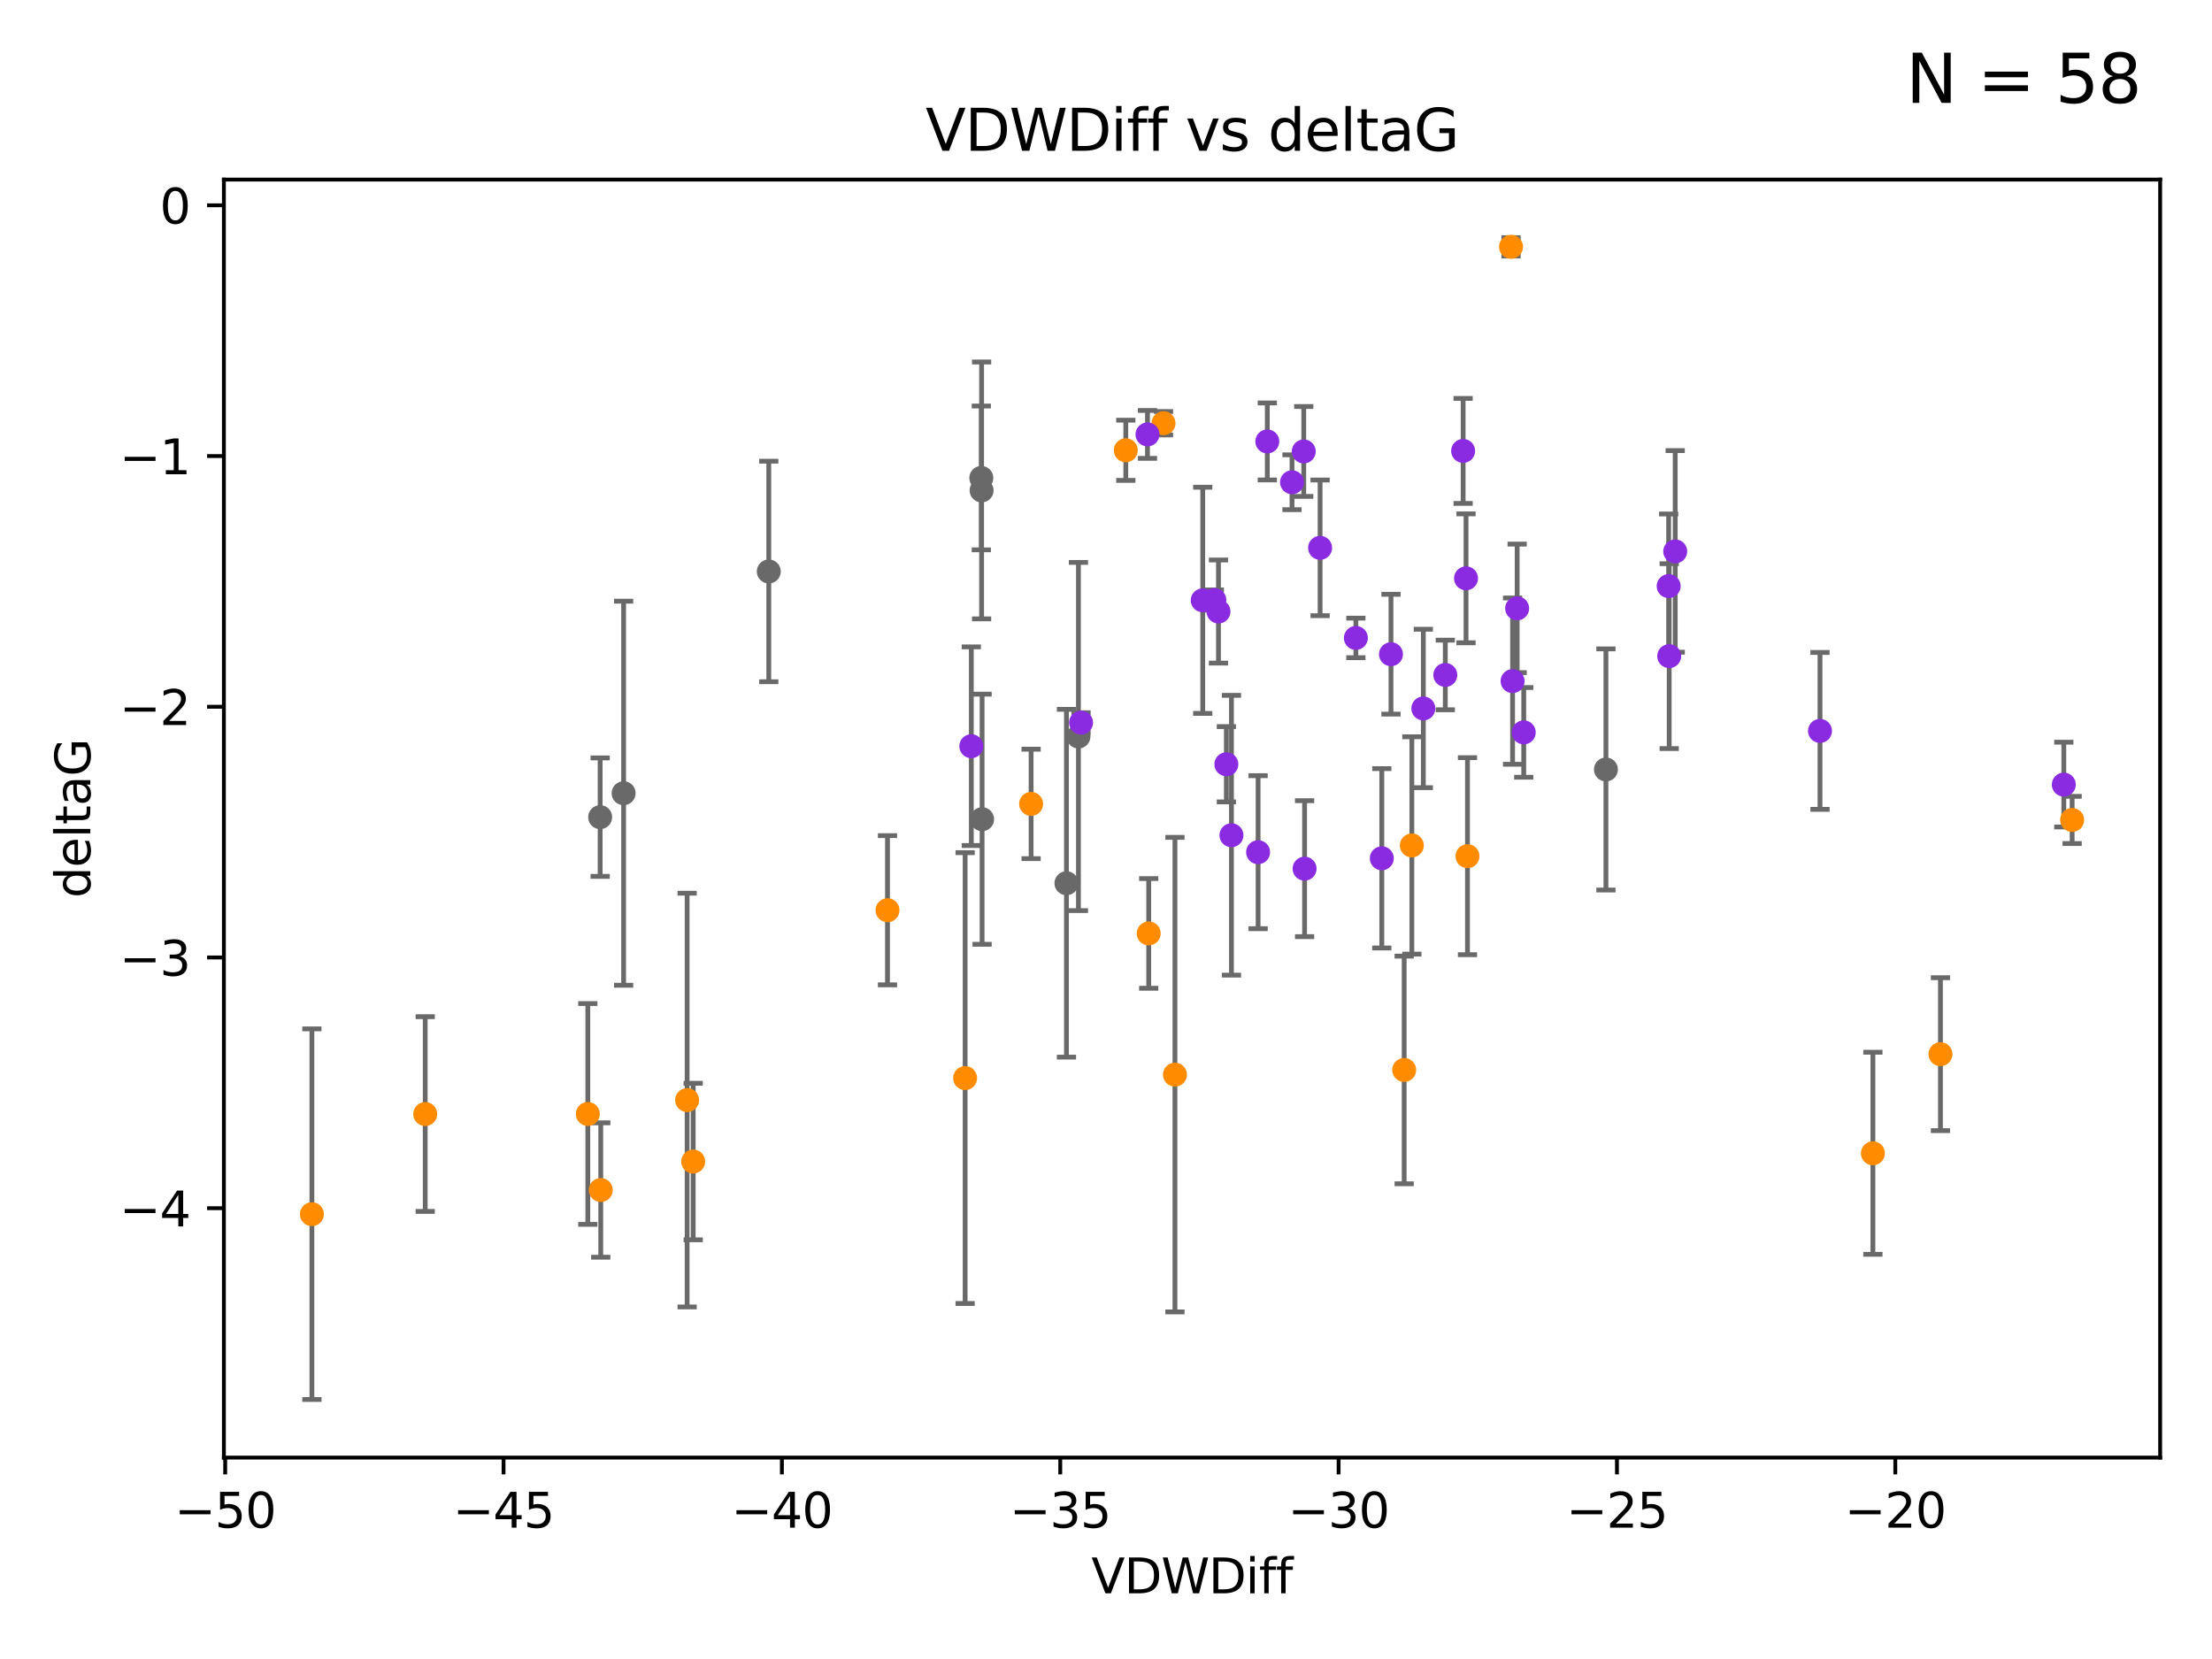 <?xml version="1.0" encoding="utf-8" standalone="no"?>
<!DOCTYPE svg PUBLIC "-//W3C//DTD SVG 1.1//EN"
  "http://www.w3.org/Graphics/SVG/1.1/DTD/svg11.dtd">
<svg xmlns:xlink="http://www.w3.org/1999/xlink" width="460.8pt" height="345.6pt" viewBox="0 0 460.8 345.6" xmlns="http://www.w3.org/2000/svg" version="1.1">
 <defs>
  <style type="text/css">*{stroke-linejoin: round; stroke-linecap: butt}</style>
 </defs>
 <g id="figure_1">
  <g id="patch_1">
   <path d="M 0 345.6 
L 460.8 345.6 
L 460.8 0 
L 0 0 
z
" style="fill: #ffffff"/>
  </g>
  <g id="axes_1">
   <g id="patch_2">
    <path d="M 46.64 303.64 
L 450 303.64 
L 450 37.411 
L 46.64 37.411 
z
" style="fill: #ffffff"/>
   </g>
   <g id="PathCollection_1">
    <defs>
     <path id="mea09827813" d="M 0 1.118 
C 0.297 1.118 0.581 1 0.791 0.791 
C 1 0.581 1.118 0.297 1.118 0 
C 1.118 -0.297 1 -0.581 0.791 -0.791 
C 0.581 -1 0.297 -1.118 0 -1.118 
C -0.297 -1.118 -0.581 -1 -0.791 -0.791 
C -1 -0.581 -1.118 -0.297 -1.118 0 
C -1.118 0.297 -1 0.581 -0.791 0.791 
C -0.581 1 -0.297 1.118 0 1.118 
z
" style="stroke: #696969"/>
    </defs>
    <g clip-path="url(#p96475ac512)">
     <use xlink:href="#mea09827813" x="125.023" y="170.226" style="fill: #696969; stroke: #696969"/>
     <use xlink:href="#mea09827813" x="129.912" y="165.243" style="fill: #696969; stroke: #696969"/>
     <use xlink:href="#mea09827813" x="204.485" y="102.165" style="fill: #696969; stroke: #696969"/>
     <use xlink:href="#mea09827813" x="160.152" y="119.048" style="fill: #696969; stroke: #696969"/>
     <use xlink:href="#mea09827813" x="204.425" y="99.562" style="fill: #696969; stroke: #696969"/>
     <use xlink:href="#mea09827813" x="204.588" y="170.656" style="fill: #696969; stroke: #696969"/>
     <use xlink:href="#mea09827813" x="222.163" y="183.994" style="fill: #696969; stroke: #696969"/>
     <use xlink:href="#mea09827813" x="334.543" y="160.292" style="fill: #696969; stroke: #696969"/>
     <use xlink:href="#mea09827813" x="224.659" y="153.426" style="fill: #696969; stroke: #696969"/>
    </g>
   </g>
   <g id="PathCollection_2">
    <defs>
     <path id="mcd6b9801c7" d="M 0 1.118 
C 0.297 1.118 0.581 1 0.791 0.791 
C 1 0.581 1.118 0.297 1.118 0 
C 1.118 -0.297 1 -0.581 0.791 -0.791 
C 0.581 -1 0.297 -1.118 0 -1.118 
C -0.297 -1.118 -0.581 -1 -0.791 -0.791 
C -1 -0.581 -1.118 -0.297 -1.118 0 
C -1.118 0.297 -1 0.581 -0.791 0.791 
C -0.581 1 -0.297 1.118 0 1.118 
z
" style="stroke: #ff8c00"/>
    </defs>
    <g clip-path="url(#p96475ac512)">
     <use xlink:href="#mcd6b9801c7" x="122.453" y="232.058" style="fill: #ff8c00; stroke: #ff8c00"/>
     <use xlink:href="#mcd6b9801c7" x="143.143" y="229.166" style="fill: #ff8c00; stroke: #ff8c00"/>
     <use xlink:href="#mcd6b9801c7" x="64.975" y="252.937" style="fill: #ff8c00; stroke: #ff8c00"/>
     <use xlink:href="#mcd6b9801c7" x="144.401" y="241.971" style="fill: #ff8c00; stroke: #ff8c00"/>
     <use xlink:href="#mcd6b9801c7" x="88.581" y="232.077" style="fill: #ff8c00; stroke: #ff8c00"/>
     <use xlink:href="#mcd6b9801c7" x="125.15" y="247.901" style="fill: #ff8c00; stroke: #ff8c00"/>
     <use xlink:href="#mcd6b9801c7" x="239.297" y="194.45" style="fill: #ff8c00; stroke: #ff8c00"/>
     <use xlink:href="#mcd6b9801c7" x="214.8" y="167.47" style="fill: #ff8c00; stroke: #ff8c00"/>
     <use xlink:href="#mcd6b9801c7" x="305.703" y="178.356" style="fill: #ff8c00; stroke: #ff8c00"/>
     <use xlink:href="#mcd6b9801c7" x="201.054" y="224.582" style="fill: #ff8c00; stroke: #ff8c00"/>
     <use xlink:href="#mcd6b9801c7" x="244.764" y="223.868" style="fill: #ff8c00; stroke: #ff8c00"/>
     <use xlink:href="#mcd6b9801c7" x="184.88" y="189.617" style="fill: #ff8c00; stroke: #ff8c00"/>
     <use xlink:href="#mcd6b9801c7" x="294.114" y="176.121" style="fill: #ff8c00; stroke: #ff8c00"/>
     <use xlink:href="#mcd6b9801c7" x="292.516" y="222.887" style="fill: #ff8c00; stroke: #ff8c00"/>
     <use xlink:href="#mcd6b9801c7" x="390.158" y="240.25" style="fill: #ff8c00; stroke: #ff8c00"/>
     <use xlink:href="#mcd6b9801c7" x="234.523" y="93.801" style="fill: #ff8c00; stroke: #ff8c00"/>
     <use xlink:href="#mcd6b9801c7" x="314.776" y="51.422" style="fill: #ff8c00; stroke: #ff8c00"/>
     <use xlink:href="#mcd6b9801c7" x="242.379" y="88.163" style="fill: #ff8c00; stroke: #ff8c00"/>
     <use xlink:href="#mcd6b9801c7" x="431.665" y="170.811" style="fill: #ff8c00; stroke: #ff8c00"/>
     <use xlink:href="#mcd6b9801c7" x="404.232" y="219.602" style="fill: #ff8c00; stroke: #ff8c00"/>
    </g>
   </g>
   <g id="PathCollection_3">
    <defs>
     <path id="m01147ed038" d="M 0 1.118 
C 0.297 1.118 0.581 1 0.791 0.791 
C 1 0.581 1.118 0.297 1.118 0 
C 1.118 -0.297 1 -0.581 0.791 -0.791 
C 0.581 -1 0.297 -1.118 0 -1.118 
C -0.297 -1.118 -0.581 -1 -0.791 -0.791 
C -1 -0.581 -1.118 -0.297 -1.118 0 
C -1.118 0.297 -1 0.581 -0.791 0.791 
C -0.581 1 -0.297 1.118 0 1.118 
z
" style="stroke: #8a2be2"/>
    </defs>
    <g clip-path="url(#p96475ac512)">
     <use xlink:href="#m01147ed038" x="253.829" y="127.393" style="fill: #8a2be2; stroke: #8a2be2"/>
     <use xlink:href="#m01147ed038" x="202.34" y="155.448" style="fill: #8a2be2; stroke: #8a2be2"/>
     <use xlink:href="#m01147ed038" x="256.533" y="173.996" style="fill: #8a2be2; stroke: #8a2be2"/>
     <use xlink:href="#m01147ed038" x="287.855" y="178.798" style="fill: #8a2be2; stroke: #8a2be2"/>
     <use xlink:href="#m01147ed038" x="282.452" y="132.892" style="fill: #8a2be2; stroke: #8a2be2"/>
     <use xlink:href="#m01147ed038" x="429.929" y="163.445" style="fill: #8a2be2; stroke: #8a2be2"/>
     <use xlink:href="#m01147ed038" x="255.475" y="159.209" style="fill: #8a2be2; stroke: #8a2be2"/>
     <use xlink:href="#m01147ed038" x="225.202" y="150.534" style="fill: #8a2be2; stroke: #8a2be2"/>
     <use xlink:href="#m01147ed038" x="250.551" y="125.057" style="fill: #8a2be2; stroke: #8a2be2"/>
     <use xlink:href="#m01147ed038" x="305.401" y="120.475" style="fill: #8a2be2; stroke: #8a2be2"/>
     <use xlink:href="#m01147ed038" x="271.595" y="94.045" style="fill: #8a2be2; stroke: #8a2be2"/>
     <use xlink:href="#m01147ed038" x="347.725" y="136.684" style="fill: #8a2be2; stroke: #8a2be2"/>
     <use xlink:href="#m01147ed038" x="275" y="114.127" style="fill: #8a2be2; stroke: #8a2be2"/>
     <use xlink:href="#m01147ed038" x="262.086" y="177.525" style="fill: #8a2be2; stroke: #8a2be2"/>
     <use xlink:href="#m01147ed038" x="317.423" y="152.566" style="fill: #8a2be2; stroke: #8a2be2"/>
     <use xlink:href="#m01147ed038" x="269.15" y="100.463" style="fill: #8a2be2; stroke: #8a2be2"/>
     <use xlink:href="#m01147ed038" x="289.766" y="136.285" style="fill: #8a2be2; stroke: #8a2be2"/>
     <use xlink:href="#m01147ed038" x="252.969" y="124.998" style="fill: #8a2be2; stroke: #8a2be2"/>
     <use xlink:href="#m01147ed038" x="239.044" y="90.495" style="fill: #8a2be2; stroke: #8a2be2"/>
     <use xlink:href="#m01147ed038" x="379.14" y="152.261" style="fill: #8a2be2; stroke: #8a2be2"/>
     <use xlink:href="#m01147ed038" x="264.001" y="91.963" style="fill: #8a2be2; stroke: #8a2be2"/>
     <use xlink:href="#m01147ed038" x="301.082" y="140.608" style="fill: #8a2be2; stroke: #8a2be2"/>
     <use xlink:href="#m01147ed038" x="347.613" y="122.093" style="fill: #8a2be2; stroke: #8a2be2"/>
     <use xlink:href="#m01147ed038" x="296.507" y="147.583" style="fill: #8a2be2; stroke: #8a2be2"/>
     <use xlink:href="#m01147ed038" x="315.098" y="141.888" style="fill: #8a2be2; stroke: #8a2be2"/>
     <use xlink:href="#m01147ed038" x="304.797" y="93.937" style="fill: #8a2be2; stroke: #8a2be2"/>
     <use xlink:href="#m01147ed038" x="348.978" y="114.868" style="fill: #8a2be2; stroke: #8a2be2"/>
     <use xlink:href="#m01147ed038" x="271.769" y="180.96" style="fill: #8a2be2; stroke: #8a2be2"/>
     <use xlink:href="#m01147ed038" x="316.051" y="126.732" style="fill: #8a2be2; stroke: #8a2be2"/>
    </g>
   </g>
   <g id="matplotlib.axis_1">
    <g id="xtick_1">
     <g id="line2d_1">
      <defs>
       <path id="m9acde5448a" d="M 0 0 
L 0 3.5 
" style="stroke: #000000; stroke-width: 0.8"/>
      </defs>
      <g>
       <use xlink:href="#m9acde5448a" x="46.912" y="303.64" style="stroke: #000000; stroke-width: 0.8"/>
      </g>
     </g>
     <g id="text_1">
      <!-- −50 -->
      <g transform="translate(36.36 318.238)scale(0.1 -0.1)">
       <defs>
        <path id="DejaVuSans-2212" d="M 678 2272 
L 4684 2272 
L 4684 1741 
L 678 1741 
L 678 2272 
z
" transform="scale(0.016)"/>
        <path id="DejaVuSans-35" d="M 691 4666 
L 3169 4666 
L 3169 4134 
L 1269 4134 
L 1269 2991 
Q 1406 3038 1543 3061 
Q 1681 3084 1819 3084 
Q 2600 3084 3056 2656 
Q 3513 2228 3513 1497 
Q 3513 744 3044 326 
Q 2575 -91 1722 -91 
Q 1428 -91 1123 -41 
Q 819 9 494 109 
L 494 744 
Q 775 591 1075 516 
Q 1375 441 1709 441 
Q 2250 441 2565 725 
Q 2881 1009 2881 1497 
Q 2881 1984 2565 2268 
Q 2250 2553 1709 2553 
Q 1456 2553 1204 2497 
Q 953 2441 691 2322 
L 691 4666 
z
" transform="scale(0.016)"/>
        <path id="DejaVuSans-30" d="M 2034 4250 
Q 1547 4250 1301 3770 
Q 1056 3291 1056 2328 
Q 1056 1369 1301 889 
Q 1547 409 2034 409 
Q 2525 409 2770 889 
Q 3016 1369 3016 2328 
Q 3016 3291 2770 3770 
Q 2525 4250 2034 4250 
z
M 2034 4750 
Q 2819 4750 3233 4129 
Q 3647 3509 3647 2328 
Q 3647 1150 3233 529 
Q 2819 -91 2034 -91 
Q 1250 -91 836 529 
Q 422 1150 422 2328 
Q 422 3509 836 4129 
Q 1250 4750 2034 4750 
z
" transform="scale(0.016)"/>
       </defs>
       <use xlink:href="#DejaVuSans-2212"/>
       <use xlink:href="#DejaVuSans-35" x="83.789"/>
       <use xlink:href="#DejaVuSans-30" x="147.412"/>
      </g>
     </g>
    </g>
    <g id="xtick_2">
     <g id="line2d_2">
      <g>
       <use xlink:href="#m9acde5448a" x="104.898" y="303.64" style="stroke: #000000; stroke-width: 0.8"/>
      </g>
     </g>
     <g id="text_2">
      <!-- −45 -->
      <g transform="translate(94.345 318.238)scale(0.1 -0.1)">
       <defs>
        <path id="DejaVuSans-34" d="M 2419 4116 
L 825 1625 
L 2419 1625 
L 2419 4116 
z
M 2253 4666 
L 3047 4666 
L 3047 1625 
L 3713 1625 
L 3713 1100 
L 3047 1100 
L 3047 0 
L 2419 0 
L 2419 1100 
L 313 1100 
L 313 1709 
L 2253 4666 
z
" transform="scale(0.016)"/>
       </defs>
       <use xlink:href="#DejaVuSans-2212"/>
       <use xlink:href="#DejaVuSans-34" x="83.789"/>
       <use xlink:href="#DejaVuSans-35" x="147.412"/>
      </g>
     </g>
    </g>
    <g id="xtick_3">
     <g id="line2d_3">
      <g>
       <use xlink:href="#m9acde5448a" x="162.883" y="303.64" style="stroke: #000000; stroke-width: 0.8"/>
      </g>
     </g>
     <g id="text_3">
      <!-- −40 -->
      <g transform="translate(152.331 318.238)scale(0.1 -0.1)">
       <use xlink:href="#DejaVuSans-2212"/>
       <use xlink:href="#DejaVuSans-34" x="83.789"/>
       <use xlink:href="#DejaVuSans-30" x="147.412"/>
      </g>
     </g>
    </g>
    <g id="xtick_4">
     <g id="line2d_4">
      <g>
       <use xlink:href="#m9acde5448a" x="220.869" y="303.64" style="stroke: #000000; stroke-width: 0.8"/>
      </g>
     </g>
     <g id="text_4">
      <!-- −35 -->
      <g transform="translate(210.317 318.238)scale(0.1 -0.1)">
       <defs>
        <path id="DejaVuSans-33" d="M 2597 2516 
Q 3050 2419 3304 2112 
Q 3559 1806 3559 1356 
Q 3559 666 3084 287 
Q 2609 -91 1734 -91 
Q 1441 -91 1130 -33 
Q 819 25 488 141 
L 488 750 
Q 750 597 1062 519 
Q 1375 441 1716 441 
Q 2309 441 2620 675 
Q 2931 909 2931 1356 
Q 2931 1769 2642 2001 
Q 2353 2234 1838 2234 
L 1294 2234 
L 1294 2753 
L 1863 2753 
Q 2328 2753 2575 2939 
Q 2822 3125 2822 3475 
Q 2822 3834 2567 4026 
Q 2313 4219 1838 4219 
Q 1578 4219 1281 4162 
Q 984 4106 628 3988 
L 628 4550 
Q 988 4650 1302 4700 
Q 1616 4750 1894 4750 
Q 2613 4750 3031 4423 
Q 3450 4097 3450 3541 
Q 3450 3153 3228 2886 
Q 3006 2619 2597 2516 
z
" transform="scale(0.016)"/>
       </defs>
       <use xlink:href="#DejaVuSans-2212"/>
       <use xlink:href="#DejaVuSans-33" x="83.789"/>
       <use xlink:href="#DejaVuSans-35" x="147.412"/>
      </g>
     </g>
    </g>
    <g id="xtick_5">
     <g id="line2d_5">
      <g>
       <use xlink:href="#m9acde5448a" x="278.855" y="303.64" style="stroke: #000000; stroke-width: 0.8"/>
      </g>
     </g>
     <g id="text_5">
      <!-- −30 -->
      <g transform="translate(268.302 318.238)scale(0.1 -0.1)">
       <use xlink:href="#DejaVuSans-2212"/>
       <use xlink:href="#DejaVuSans-33" x="83.789"/>
       <use xlink:href="#DejaVuSans-30" x="147.412"/>
      </g>
     </g>
    </g>
    <g id="xtick_6">
     <g id="line2d_6">
      <g>
       <use xlink:href="#m9acde5448a" x="336.84" y="303.64" style="stroke: #000000; stroke-width: 0.8"/>
      </g>
     </g>
     <g id="text_6">
      <!-- −25 -->
      <g transform="translate(326.288 318.238)scale(0.1 -0.1)">
       <defs>
        <path id="DejaVuSans-32" d="M 1228 531 
L 3431 531 
L 3431 0 
L 469 0 
L 469 531 
Q 828 903 1448 1529 
Q 2069 2156 2228 2338 
Q 2531 2678 2651 2914 
Q 2772 3150 2772 3378 
Q 2772 3750 2511 3984 
Q 2250 4219 1831 4219 
Q 1534 4219 1204 4116 
Q 875 4013 500 3803 
L 500 4441 
Q 881 4594 1212 4672 
Q 1544 4750 1819 4750 
Q 2544 4750 2975 4387 
Q 3406 4025 3406 3419 
Q 3406 3131 3298 2873 
Q 3191 2616 2906 2266 
Q 2828 2175 2409 1742 
Q 1991 1309 1228 531 
z
" transform="scale(0.016)"/>
       </defs>
       <use xlink:href="#DejaVuSans-2212"/>
       <use xlink:href="#DejaVuSans-32" x="83.789"/>
       <use xlink:href="#DejaVuSans-35" x="147.412"/>
      </g>
     </g>
    </g>
    <g id="xtick_7">
     <g id="line2d_7">
      <g>
       <use xlink:href="#m9acde5448a" x="394.826" y="303.64" style="stroke: #000000; stroke-width: 0.8"/>
      </g>
     </g>
     <g id="text_7">
      <!-- −20 -->
      <g transform="translate(384.274 318.238)scale(0.1 -0.1)">
       <use xlink:href="#DejaVuSans-2212"/>
       <use xlink:href="#DejaVuSans-32" x="83.789"/>
       <use xlink:href="#DejaVuSans-30" x="147.412"/>
      </g>
     </g>
    </g>
    <g id="text_8">
     <!-- VDWDiff -->
     <g transform="translate(227.347 331.917)scale(0.1 -0.1)">
      <defs>
       <path id="DejaVuSans-56" d="M 1831 0 
L 50 4666 
L 709 4666 
L 2188 738 
L 3669 4666 
L 4325 4666 
L 2547 0 
L 1831 0 
z
" transform="scale(0.016)"/>
       <path id="DejaVuSans-44" d="M 1259 4147 
L 1259 519 
L 2022 519 
Q 2988 519 3436 956 
Q 3884 1394 3884 2338 
Q 3884 3275 3436 3711 
Q 2988 4147 2022 4147 
L 1259 4147 
z
M 628 4666 
L 1925 4666 
Q 3281 4666 3915 4102 
Q 4550 3538 4550 2338 
Q 4550 1131 3912 565 
Q 3275 0 1925 0 
L 628 0 
L 628 4666 
z
" transform="scale(0.016)"/>
       <path id="DejaVuSans-57" d="M 213 4666 
L 850 4666 
L 1831 722 
L 2809 4666 
L 3519 4666 
L 4500 722 
L 5478 4666 
L 6119 4666 
L 4947 0 
L 4153 0 
L 3169 4050 
L 2175 0 
L 1381 0 
L 213 4666 
z
" transform="scale(0.016)"/>
       <path id="DejaVuSans-69" d="M 603 3500 
L 1178 3500 
L 1178 0 
L 603 0 
L 603 3500 
z
M 603 4863 
L 1178 4863 
L 1178 4134 
L 603 4134 
L 603 4863 
z
" transform="scale(0.016)"/>
       <path id="DejaVuSans-66" d="M 2375 4863 
L 2375 4384 
L 1825 4384 
Q 1516 4384 1395 4259 
Q 1275 4134 1275 3809 
L 1275 3500 
L 2222 3500 
L 2222 3053 
L 1275 3053 
L 1275 0 
L 697 0 
L 697 3053 
L 147 3053 
L 147 3500 
L 697 3500 
L 697 3744 
Q 697 4328 969 4595 
Q 1241 4863 1831 4863 
L 2375 4863 
z
" transform="scale(0.016)"/>
      </defs>
      <use xlink:href="#DejaVuSans-56"/>
      <use xlink:href="#DejaVuSans-44" x="68.408"/>
      <use xlink:href="#DejaVuSans-57" x="145.41"/>
      <use xlink:href="#DejaVuSans-44" x="244.287"/>
      <use xlink:href="#DejaVuSans-69" x="321.289"/>
      <use xlink:href="#DejaVuSans-66" x="349.072"/>
      <use xlink:href="#DejaVuSans-66" x="384.277"/>
     </g>
    </g>
   </g>
   <g id="matplotlib.axis_2">
    <g id="ytick_1">
     <g id="line2d_8">
      <defs>
       <path id="mbe3e1753a6" d="M 0 0 
L -3.5 0 
" style="stroke: #000000; stroke-width: 0.8"/>
      </defs>
      <g>
       <use xlink:href="#mbe3e1753a6" x="46.64" y="251.688" style="stroke: #000000; stroke-width: 0.8"/>
      </g>
     </g>
     <g id="text_9">
      <!-- −4 -->
      <g transform="translate(24.898 255.488)scale(0.1 -0.1)">
       <use xlink:href="#DejaVuSans-2212"/>
       <use xlink:href="#DejaVuSans-34" x="83.789"/>
      </g>
     </g>
    </g>
    <g id="ytick_2">
     <g id="line2d_9">
      <g>
       <use xlink:href="#mbe3e1753a6" x="46.64" y="199.459" style="stroke: #000000; stroke-width: 0.8"/>
      </g>
     </g>
     <g id="text_10">
      <!-- −3 -->
      <g transform="translate(24.898 203.258)scale(0.1 -0.1)">
       <use xlink:href="#DejaVuSans-2212"/>
       <use xlink:href="#DejaVuSans-33" x="83.789"/>
      </g>
     </g>
    </g>
    <g id="ytick_3">
     <g id="line2d_10">
      <g>
       <use xlink:href="#mbe3e1753a6" x="46.64" y="147.23" style="stroke: #000000; stroke-width: 0.8"/>
      </g>
     </g>
     <g id="text_11">
      <!-- −2 -->
      <g transform="translate(24.898 151.029)scale(0.1 -0.1)">
       <use xlink:href="#DejaVuSans-2212"/>
       <use xlink:href="#DejaVuSans-32" x="83.789"/>
      </g>
     </g>
    </g>
    <g id="ytick_4">
     <g id="line2d_11">
      <g>
       <use xlink:href="#mbe3e1753a6" x="46.64" y="95.001" style="stroke: #000000; stroke-width: 0.8"/>
      </g>
     </g>
     <g id="text_12">
      <!-- −1 -->
      <g transform="translate(24.898 98.8)scale(0.1 -0.1)">
       <defs>
        <path id="DejaVuSans-31" d="M 794 531 
L 1825 531 
L 1825 4091 
L 703 3866 
L 703 4441 
L 1819 4666 
L 2450 4666 
L 2450 531 
L 3481 531 
L 3481 0 
L 794 0 
L 794 531 
z
" transform="scale(0.016)"/>
       </defs>
       <use xlink:href="#DejaVuSans-2212"/>
       <use xlink:href="#DejaVuSans-31" x="83.789"/>
      </g>
     </g>
    </g>
    <g id="ytick_5">
     <g id="line2d_12">
      <g>
       <use xlink:href="#mbe3e1753a6" x="46.64" y="42.771" style="stroke: #000000; stroke-width: 0.8"/>
      </g>
     </g>
     <g id="text_13">
      <!-- 0 -->
      <g transform="translate(33.278 46.57)scale(0.1 -0.1)">
       <use xlink:href="#DejaVuSans-30"/>
      </g>
     </g>
    </g>
    <g id="text_14">
     <!-- deltaG -->
     <g transform="translate(18.818 187.064)rotate(-90)scale(0.1 -0.1)">
      <defs>
       <path id="DejaVuSans-64" d="M 2906 2969 
L 2906 4863 
L 3481 4863 
L 3481 0 
L 2906 0 
L 2906 525 
Q 2725 213 2448 61 
Q 2172 -91 1784 -91 
Q 1150 -91 751 415 
Q 353 922 353 1747 
Q 353 2572 751 3078 
Q 1150 3584 1784 3584 
Q 2172 3584 2448 3432 
Q 2725 3281 2906 2969 
z
M 947 1747 
Q 947 1113 1208 752 
Q 1469 391 1925 391 
Q 2381 391 2643 752 
Q 2906 1113 2906 1747 
Q 2906 2381 2643 2742 
Q 2381 3103 1925 3103 
Q 1469 3103 1208 2742 
Q 947 2381 947 1747 
z
" transform="scale(0.016)"/>
       <path id="DejaVuSans-65" d="M 3597 1894 
L 3597 1613 
L 953 1613 
Q 991 1019 1311 708 
Q 1631 397 2203 397 
Q 2534 397 2845 478 
Q 3156 559 3463 722 
L 3463 178 
Q 3153 47 2828 -22 
Q 2503 -91 2169 -91 
Q 1331 -91 842 396 
Q 353 884 353 1716 
Q 353 2575 817 3079 
Q 1281 3584 2069 3584 
Q 2775 3584 3186 3129 
Q 3597 2675 3597 1894 
z
M 3022 2063 
Q 3016 2534 2758 2815 
Q 2500 3097 2075 3097 
Q 1594 3097 1305 2825 
Q 1016 2553 972 2059 
L 3022 2063 
z
" transform="scale(0.016)"/>
       <path id="DejaVuSans-6c" d="M 603 4863 
L 1178 4863 
L 1178 0 
L 603 0 
L 603 4863 
z
" transform="scale(0.016)"/>
       <path id="DejaVuSans-74" d="M 1172 4494 
L 1172 3500 
L 2356 3500 
L 2356 3053 
L 1172 3053 
L 1172 1153 
Q 1172 725 1289 603 
Q 1406 481 1766 481 
L 2356 481 
L 2356 0 
L 1766 0 
Q 1100 0 847 248 
Q 594 497 594 1153 
L 594 3053 
L 172 3053 
L 172 3500 
L 594 3500 
L 594 4494 
L 1172 4494 
z
" transform="scale(0.016)"/>
       <path id="DejaVuSans-61" d="M 2194 1759 
Q 1497 1759 1228 1600 
Q 959 1441 959 1056 
Q 959 750 1161 570 
Q 1363 391 1709 391 
Q 2188 391 2477 730 
Q 2766 1069 2766 1631 
L 2766 1759 
L 2194 1759 
z
M 3341 1997 
L 3341 0 
L 2766 0 
L 2766 531 
Q 2569 213 2275 61 
Q 1981 -91 1556 -91 
Q 1019 -91 701 211 
Q 384 513 384 1019 
Q 384 1609 779 1909 
Q 1175 2209 1959 2209 
L 2766 2209 
L 2766 2266 
Q 2766 2663 2505 2880 
Q 2244 3097 1772 3097 
Q 1472 3097 1187 3025 
Q 903 2953 641 2809 
L 641 3341 
Q 956 3463 1253 3523 
Q 1550 3584 1831 3584 
Q 2591 3584 2966 3190 
Q 3341 2797 3341 1997 
z
" transform="scale(0.016)"/>
       <path id="DejaVuSans-47" d="M 3809 666 
L 3809 1919 
L 2778 1919 
L 2778 2438 
L 4434 2438 
L 4434 434 
Q 4069 175 3628 42 
Q 3188 -91 2688 -91 
Q 1594 -91 976 548 
Q 359 1188 359 2328 
Q 359 3472 976 4111 
Q 1594 4750 2688 4750 
Q 3144 4750 3555 4637 
Q 3966 4525 4313 4306 
L 4313 3634 
Q 3963 3931 3569 4081 
Q 3175 4231 2741 4231 
Q 1884 4231 1454 3753 
Q 1025 3275 1025 2328 
Q 1025 1384 1454 906 
Q 1884 428 2741 428 
Q 3075 428 3337 486 
Q 3600 544 3809 666 
z
" transform="scale(0.016)"/>
      </defs>
      <use xlink:href="#DejaVuSans-64"/>
      <use xlink:href="#DejaVuSans-65" x="63.477"/>
      <use xlink:href="#DejaVuSans-6c" x="125"/>
      <use xlink:href="#DejaVuSans-74" x="152.783"/>
      <use xlink:href="#DejaVuSans-61" x="191.992"/>
      <use xlink:href="#DejaVuSans-47" x="253.271"/>
     </g>
    </g>
   </g>
   <g id="LineCollection_1">
    <path d="M 125.023 182.564 
L 125.023 157.888 
" clip-path="url(#p96475ac512)" style="fill: none; stroke: #696969"/>
    <path d="M 129.912 205.246 
L 129.912 125.239 
" clip-path="url(#p96475ac512)" style="fill: none; stroke: #696969"/>
    <path d="M 204.485 128.917 
L 204.485 75.413 
" clip-path="url(#p96475ac512)" style="fill: none; stroke: #696969"/>
    <path d="M 160.152 142.021 
L 160.152 96.076 
" clip-path="url(#p96475ac512)" style="fill: none; stroke: #696969"/>
    <path d="M 204.425 114.541 
L 204.425 84.583 
" clip-path="url(#p96475ac512)" style="fill: none; stroke: #696969"/>
    <path d="M 204.588 196.708 
L 204.588 144.604 
" clip-path="url(#p96475ac512)" style="fill: none; stroke: #696969"/>
    <path d="M 222.163 220.217 
L 222.163 147.772 
" clip-path="url(#p96475ac512)" style="fill: none; stroke: #696969"/>
    <path d="M 334.543 185.408 
L 334.543 135.177 
" clip-path="url(#p96475ac512)" style="fill: none; stroke: #696969"/>
    <path d="M 224.659 189.694 
L 224.659 117.159 
" clip-path="url(#p96475ac512)" style="fill: none; stroke: #696969"/>
   </g>
   <g id="line2d_13">
    <defs>
     <path id="mc94e503506" d="M 2 0 
L -2 -0 
" style="stroke: #696969"/>
    </defs>
    <g clip-path="url(#p96475ac512)">
     <use xlink:href="#mc94e503506" x="125.023" y="182.564" style="fill: #696969; stroke: #696969"/>
     <use xlink:href="#mc94e503506" x="129.912" y="205.246" style="fill: #696969; stroke: #696969"/>
     <use xlink:href="#mc94e503506" x="204.485" y="128.917" style="fill: #696969; stroke: #696969"/>
     <use xlink:href="#mc94e503506" x="160.152" y="142.021" style="fill: #696969; stroke: #696969"/>
     <use xlink:href="#mc94e503506" x="204.425" y="114.541" style="fill: #696969; stroke: #696969"/>
     <use xlink:href="#mc94e503506" x="204.588" y="196.708" style="fill: #696969; stroke: #696969"/>
     <use xlink:href="#mc94e503506" x="222.163" y="220.217" style="fill: #696969; stroke: #696969"/>
     <use xlink:href="#mc94e503506" x="334.543" y="185.408" style="fill: #696969; stroke: #696969"/>
     <use xlink:href="#mc94e503506" x="224.659" y="189.694" style="fill: #696969; stroke: #696969"/>
    </g>
   </g>
   <g id="line2d_14">
    <g clip-path="url(#p96475ac512)">
     <use xlink:href="#mc94e503506" x="125.023" y="157.888" style="fill: #696969; stroke: #696969"/>
     <use xlink:href="#mc94e503506" x="129.912" y="125.239" style="fill: #696969; stroke: #696969"/>
     <use xlink:href="#mc94e503506" x="204.485" y="75.413" style="fill: #696969; stroke: #696969"/>
     <use xlink:href="#mc94e503506" x="160.152" y="96.076" style="fill: #696969; stroke: #696969"/>
     <use xlink:href="#mc94e503506" x="204.425" y="84.583" style="fill: #696969; stroke: #696969"/>
     <use xlink:href="#mc94e503506" x="204.588" y="144.604" style="fill: #696969; stroke: #696969"/>
     <use xlink:href="#mc94e503506" x="222.163" y="147.772" style="fill: #696969; stroke: #696969"/>
     <use xlink:href="#mc94e503506" x="334.543" y="135.177" style="fill: #696969; stroke: #696969"/>
     <use xlink:href="#mc94e503506" x="224.659" y="117.159" style="fill: #696969; stroke: #696969"/>
    </g>
   </g>
   <g id="LineCollection_2">
    <path d="M 122.453 255.052 
L 122.453 209.064 
" clip-path="url(#p96475ac512)" style="fill: none; stroke: #696969"/>
    <path d="M 143.143 272.263 
L 143.143 186.069 
" clip-path="url(#p96475ac512)" style="fill: none; stroke: #696969"/>
    <path d="M 64.975 291.539 
L 64.975 214.336 
" clip-path="url(#p96475ac512)" style="fill: none; stroke: #696969"/>
    <path d="M 144.401 258.278 
L 144.401 225.665 
" clip-path="url(#p96475ac512)" style="fill: none; stroke: #696969"/>
    <path d="M 88.581 252.36 
L 88.581 211.795 
" clip-path="url(#p96475ac512)" style="fill: none; stroke: #696969"/>
    <path d="M 125.15 261.899 
L 125.15 233.903 
" clip-path="url(#p96475ac512)" style="fill: none; stroke: #696969"/>
    <path d="M 239.297 205.874 
L 239.297 183.027 
" clip-path="url(#p96475ac512)" style="fill: none; stroke: #696969"/>
    <path d="M 214.8 178.872 
L 214.8 156.068 
" clip-path="url(#p96475ac512)" style="fill: none; stroke: #696969"/>
    <path d="M 305.703 198.882 
L 305.703 157.831 
" clip-path="url(#p96475ac512)" style="fill: none; stroke: #696969"/>
    <path d="M 201.054 271.541 
L 201.054 177.624 
" clip-path="url(#p96475ac512)" style="fill: none; stroke: #696969"/>
    <path d="M 244.764 273.298 
L 244.764 174.439 
" clip-path="url(#p96475ac512)" style="fill: none; stroke: #696969"/>
    <path d="M 184.88 205.159 
L 184.88 174.075 
" clip-path="url(#p96475ac512)" style="fill: none; stroke: #696969"/>
    <path d="M 294.114 198.757 
L 294.114 153.486 
" clip-path="url(#p96475ac512)" style="fill: none; stroke: #696969"/>
    <path d="M 292.516 246.599 
L 292.516 199.174 
" clip-path="url(#p96475ac512)" style="fill: none; stroke: #696969"/>
    <path d="M 390.158 261.299 
L 390.158 219.201 
" clip-path="url(#p96475ac512)" style="fill: none; stroke: #696969"/>
    <path d="M 234.523 100.072 
L 234.523 87.53 
" clip-path="url(#p96475ac512)" style="fill: none; stroke: #696969"/>
    <path d="M 314.776 53.331 
L 314.776 49.513 
" clip-path="url(#p96475ac512)" style="fill: none; stroke: #696969"/>
    <path d="M 242.379 90.602 
L 242.379 85.724 
" clip-path="url(#p96475ac512)" style="fill: none; stroke: #696969"/>
    <path d="M 431.665 175.726 
L 431.665 165.895 
" clip-path="url(#p96475ac512)" style="fill: none; stroke: #696969"/>
    <path d="M 404.232 235.53 
L 404.232 203.673 
" clip-path="url(#p96475ac512)" style="fill: none; stroke: #696969"/>
   </g>
   <g id="line2d_15">
    <g clip-path="url(#p96475ac512)">
     <use xlink:href="#mc94e503506" x="122.453" y="255.052" style="fill: #696969; stroke: #696969"/>
     <use xlink:href="#mc94e503506" x="143.143" y="272.263" style="fill: #696969; stroke: #696969"/>
     <use xlink:href="#mc94e503506" x="64.975" y="291.539" style="fill: #696969; stroke: #696969"/>
     <use xlink:href="#mc94e503506" x="144.401" y="258.278" style="fill: #696969; stroke: #696969"/>
     <use xlink:href="#mc94e503506" x="88.581" y="252.36" style="fill: #696969; stroke: #696969"/>
     <use xlink:href="#mc94e503506" x="125.15" y="261.899" style="fill: #696969; stroke: #696969"/>
     <use xlink:href="#mc94e503506" x="239.297" y="205.874" style="fill: #696969; stroke: #696969"/>
     <use xlink:href="#mc94e503506" x="214.8" y="178.872" style="fill: #696969; stroke: #696969"/>
     <use xlink:href="#mc94e503506" x="305.703" y="198.882" style="fill: #696969; stroke: #696969"/>
     <use xlink:href="#mc94e503506" x="201.054" y="271.541" style="fill: #696969; stroke: #696969"/>
     <use xlink:href="#mc94e503506" x="244.764" y="273.298" style="fill: #696969; stroke: #696969"/>
     <use xlink:href="#mc94e503506" x="184.88" y="205.159" style="fill: #696969; stroke: #696969"/>
     <use xlink:href="#mc94e503506" x="294.114" y="198.757" style="fill: #696969; stroke: #696969"/>
     <use xlink:href="#mc94e503506" x="292.516" y="246.599" style="fill: #696969; stroke: #696969"/>
     <use xlink:href="#mc94e503506" x="390.158" y="261.299" style="fill: #696969; stroke: #696969"/>
     <use xlink:href="#mc94e503506" x="234.523" y="100.072" style="fill: #696969; stroke: #696969"/>
     <use xlink:href="#mc94e503506" x="314.776" y="53.331" style="fill: #696969; stroke: #696969"/>
     <use xlink:href="#mc94e503506" x="242.379" y="90.602" style="fill: #696969; stroke: #696969"/>
     <use xlink:href="#mc94e503506" x="431.665" y="175.726" style="fill: #696969; stroke: #696969"/>
     <use xlink:href="#mc94e503506" x="404.232" y="235.53" style="fill: #696969; stroke: #696969"/>
    </g>
   </g>
   <g id="line2d_16">
    <g clip-path="url(#p96475ac512)">
     <use xlink:href="#mc94e503506" x="122.453" y="209.064" style="fill: #696969; stroke: #696969"/>
     <use xlink:href="#mc94e503506" x="143.143" y="186.069" style="fill: #696969; stroke: #696969"/>
     <use xlink:href="#mc94e503506" x="64.975" y="214.336" style="fill: #696969; stroke: #696969"/>
     <use xlink:href="#mc94e503506" x="144.401" y="225.665" style="fill: #696969; stroke: #696969"/>
     <use xlink:href="#mc94e503506" x="88.581" y="211.795" style="fill: #696969; stroke: #696969"/>
     <use xlink:href="#mc94e503506" x="125.15" y="233.903" style="fill: #696969; stroke: #696969"/>
     <use xlink:href="#mc94e503506" x="239.297" y="183.027" style="fill: #696969; stroke: #696969"/>
     <use xlink:href="#mc94e503506" x="214.8" y="156.068" style="fill: #696969; stroke: #696969"/>
     <use xlink:href="#mc94e503506" x="305.703" y="157.831" style="fill: #696969; stroke: #696969"/>
     <use xlink:href="#mc94e503506" x="201.054" y="177.624" style="fill: #696969; stroke: #696969"/>
     <use xlink:href="#mc94e503506" x="244.764" y="174.439" style="fill: #696969; stroke: #696969"/>
     <use xlink:href="#mc94e503506" x="184.88" y="174.075" style="fill: #696969; stroke: #696969"/>
     <use xlink:href="#mc94e503506" x="294.114" y="153.486" style="fill: #696969; stroke: #696969"/>
     <use xlink:href="#mc94e503506" x="292.516" y="199.174" style="fill: #696969; stroke: #696969"/>
     <use xlink:href="#mc94e503506" x="390.158" y="219.201" style="fill: #696969; stroke: #696969"/>
     <use xlink:href="#mc94e503506" x="234.523" y="87.53" style="fill: #696969; stroke: #696969"/>
     <use xlink:href="#mc94e503506" x="314.776" y="49.513" style="fill: #696969; stroke: #696969"/>
     <use xlink:href="#mc94e503506" x="242.379" y="85.724" style="fill: #696969; stroke: #696969"/>
     <use xlink:href="#mc94e503506" x="431.665" y="165.895" style="fill: #696969; stroke: #696969"/>
     <use xlink:href="#mc94e503506" x="404.232" y="203.673" style="fill: #696969; stroke: #696969"/>
    </g>
   </g>
   <g id="LineCollection_3">
    <path d="M 253.829 138.133 
L 253.829 116.653 
" clip-path="url(#p96475ac512)" style="fill: none; stroke: #696969"/>
    <path d="M 202.34 176.138 
L 202.34 134.758 
" clip-path="url(#p96475ac512)" style="fill: none; stroke: #696969"/>
    <path d="M 256.533 203.142 
L 256.533 144.85 
" clip-path="url(#p96475ac512)" style="fill: none; stroke: #696969"/>
    <path d="M 287.855 197.48 
L 287.855 160.115 
" clip-path="url(#p96475ac512)" style="fill: none; stroke: #696969"/>
    <path d="M 282.452 137.013 
L 282.452 128.77 
" clip-path="url(#p96475ac512)" style="fill: none; stroke: #696969"/>
    <path d="M 429.929 172.275 
L 429.929 154.615 
" clip-path="url(#p96475ac512)" style="fill: none; stroke: #696969"/>
    <path d="M 255.475 167.053 
L 255.475 151.365 
" clip-path="url(#p96475ac512)" style="fill: none; stroke: #696969"/>
    <path d="M 225.202 152.595 
L 225.202 148.474 
" clip-path="url(#p96475ac512)" style="fill: none; stroke: #696969"/>
    <path d="M 250.551 148.617 
L 250.551 101.497 
" clip-path="url(#p96475ac512)" style="fill: none; stroke: #696969"/>
    <path d="M 305.401 133.903 
L 305.401 107.047 
" clip-path="url(#p96475ac512)" style="fill: none; stroke: #696969"/>
    <path d="M 271.595 103.407 
L 271.595 84.684 
" clip-path="url(#p96475ac512)" style="fill: none; stroke: #696969"/>
    <path d="M 347.725 155.94 
L 347.725 117.428 
" clip-path="url(#p96475ac512)" style="fill: none; stroke: #696969"/>
    <path d="M 275 128.257 
L 275 99.997 
" clip-path="url(#p96475ac512)" style="fill: none; stroke: #696969"/>
    <path d="M 262.086 193.461 
L 262.086 161.589 
" clip-path="url(#p96475ac512)" style="fill: none; stroke: #696969"/>
    <path d="M 317.423 161.913 
L 317.423 143.219 
" clip-path="url(#p96475ac512)" style="fill: none; stroke: #696969"/>
    <path d="M 269.15 106.177 
L 269.15 94.748 
" clip-path="url(#p96475ac512)" style="fill: none; stroke: #696969"/>
    <path d="M 289.766 148.767 
L 289.766 123.802 
" clip-path="url(#p96475ac512)" style="fill: none; stroke: #696969"/>
    <path d="M 252.969 127.102 
L 252.969 122.894 
" clip-path="url(#p96475ac512)" style="fill: none; stroke: #696969"/>
    <path d="M 239.044 95.488 
L 239.044 85.502 
" clip-path="url(#p96475ac512)" style="fill: none; stroke: #696969"/>
    <path d="M 379.14 168.605 
L 379.14 135.917 
" clip-path="url(#p96475ac512)" style="fill: none; stroke: #696969"/>
    <path d="M 264.001 99.984 
L 264.001 83.942 
" clip-path="url(#p96475ac512)" style="fill: none; stroke: #696969"/>
    <path d="M 301.082 147.863 
L 301.082 133.353 
" clip-path="url(#p96475ac512)" style="fill: none; stroke: #696969"/>
    <path d="M 347.613 137.111 
L 347.613 107.074 
" clip-path="url(#p96475ac512)" style="fill: none; stroke: #696969"/>
    <path d="M 296.507 164.087 
L 296.507 131.078 
" clip-path="url(#p96475ac512)" style="fill: none; stroke: #696969"/>
    <path d="M 315.098 159.207 
L 315.098 124.568 
" clip-path="url(#p96475ac512)" style="fill: none; stroke: #696969"/>
    <path d="M 304.797 104.874 
L 304.797 83.001 
" clip-path="url(#p96475ac512)" style="fill: none; stroke: #696969"/>
    <path d="M 348.978 135.867 
L 348.978 93.87 
" clip-path="url(#p96475ac512)" style="fill: none; stroke: #696969"/>
    <path d="M 271.769 195.123 
L 271.769 166.797 
" clip-path="url(#p96475ac512)" style="fill: none; stroke: #696969"/>
    <path d="M 316.051 140.119 
L 316.051 113.346 
" clip-path="url(#p96475ac512)" style="fill: none; stroke: #696969"/>
   </g>
   <g id="line2d_17">
    <g clip-path="url(#p96475ac512)">
     <use xlink:href="#mc94e503506" x="253.829" y="138.133" style="fill: #696969; stroke: #696969"/>
     <use xlink:href="#mc94e503506" x="202.34" y="176.138" style="fill: #696969; stroke: #696969"/>
     <use xlink:href="#mc94e503506" x="256.533" y="203.142" style="fill: #696969; stroke: #696969"/>
     <use xlink:href="#mc94e503506" x="287.855" y="197.48" style="fill: #696969; stroke: #696969"/>
     <use xlink:href="#mc94e503506" x="282.452" y="137.013" style="fill: #696969; stroke: #696969"/>
     <use xlink:href="#mc94e503506" x="429.929" y="172.275" style="fill: #696969; stroke: #696969"/>
     <use xlink:href="#mc94e503506" x="255.475" y="167.053" style="fill: #696969; stroke: #696969"/>
     <use xlink:href="#mc94e503506" x="225.202" y="152.595" style="fill: #696969; stroke: #696969"/>
     <use xlink:href="#mc94e503506" x="250.551" y="148.617" style="fill: #696969; stroke: #696969"/>
     <use xlink:href="#mc94e503506" x="305.401" y="133.903" style="fill: #696969; stroke: #696969"/>
     <use xlink:href="#mc94e503506" x="271.595" y="103.407" style="fill: #696969; stroke: #696969"/>
     <use xlink:href="#mc94e503506" x="347.725" y="155.94" style="fill: #696969; stroke: #696969"/>
     <use xlink:href="#mc94e503506" x="275" y="128.257" style="fill: #696969; stroke: #696969"/>
     <use xlink:href="#mc94e503506" x="262.086" y="193.461" style="fill: #696969; stroke: #696969"/>
     <use xlink:href="#mc94e503506" x="317.423" y="161.913" style="fill: #696969; stroke: #696969"/>
     <use xlink:href="#mc94e503506" x="269.15" y="106.177" style="fill: #696969; stroke: #696969"/>
     <use xlink:href="#mc94e503506" x="289.766" y="148.767" style="fill: #696969; stroke: #696969"/>
     <use xlink:href="#mc94e503506" x="252.969" y="127.102" style="fill: #696969; stroke: #696969"/>
     <use xlink:href="#mc94e503506" x="239.044" y="95.488" style="fill: #696969; stroke: #696969"/>
     <use xlink:href="#mc94e503506" x="379.14" y="168.605" style="fill: #696969; stroke: #696969"/>
     <use xlink:href="#mc94e503506" x="264.001" y="99.984" style="fill: #696969; stroke: #696969"/>
     <use xlink:href="#mc94e503506" x="301.082" y="147.863" style="fill: #696969; stroke: #696969"/>
     <use xlink:href="#mc94e503506" x="347.613" y="137.111" style="fill: #696969; stroke: #696969"/>
     <use xlink:href="#mc94e503506" x="296.507" y="164.087" style="fill: #696969; stroke: #696969"/>
     <use xlink:href="#mc94e503506" x="315.098" y="159.207" style="fill: #696969; stroke: #696969"/>
     <use xlink:href="#mc94e503506" x="304.797" y="104.874" style="fill: #696969; stroke: #696969"/>
     <use xlink:href="#mc94e503506" x="348.978" y="135.867" style="fill: #696969; stroke: #696969"/>
     <use xlink:href="#mc94e503506" x="271.769" y="195.123" style="fill: #696969; stroke: #696969"/>
     <use xlink:href="#mc94e503506" x="316.051" y="140.119" style="fill: #696969; stroke: #696969"/>
    </g>
   </g>
   <g id="line2d_18">
    <g clip-path="url(#p96475ac512)">
     <use xlink:href="#mc94e503506" x="253.829" y="116.653" style="fill: #696969; stroke: #696969"/>
     <use xlink:href="#mc94e503506" x="202.34" y="134.758" style="fill: #696969; stroke: #696969"/>
     <use xlink:href="#mc94e503506" x="256.533" y="144.85" style="fill: #696969; stroke: #696969"/>
     <use xlink:href="#mc94e503506" x="287.855" y="160.115" style="fill: #696969; stroke: #696969"/>
     <use xlink:href="#mc94e503506" x="282.452" y="128.77" style="fill: #696969; stroke: #696969"/>
     <use xlink:href="#mc94e503506" x="429.929" y="154.615" style="fill: #696969; stroke: #696969"/>
     <use xlink:href="#mc94e503506" x="255.475" y="151.365" style="fill: #696969; stroke: #696969"/>
     <use xlink:href="#mc94e503506" x="225.202" y="148.474" style="fill: #696969; stroke: #696969"/>
     <use xlink:href="#mc94e503506" x="250.551" y="101.497" style="fill: #696969; stroke: #696969"/>
     <use xlink:href="#mc94e503506" x="305.401" y="107.047" style="fill: #696969; stroke: #696969"/>
     <use xlink:href="#mc94e503506" x="271.595" y="84.684" style="fill: #696969; stroke: #696969"/>
     <use xlink:href="#mc94e503506" x="347.725" y="117.428" style="fill: #696969; stroke: #696969"/>
     <use xlink:href="#mc94e503506" x="275" y="99.997" style="fill: #696969; stroke: #696969"/>
     <use xlink:href="#mc94e503506" x="262.086" y="161.589" style="fill: #696969; stroke: #696969"/>
     <use xlink:href="#mc94e503506" x="317.423" y="143.219" style="fill: #696969; stroke: #696969"/>
     <use xlink:href="#mc94e503506" x="269.15" y="94.748" style="fill: #696969; stroke: #696969"/>
     <use xlink:href="#mc94e503506" x="289.766" y="123.802" style="fill: #696969; stroke: #696969"/>
     <use xlink:href="#mc94e503506" x="252.969" y="122.894" style="fill: #696969; stroke: #696969"/>
     <use xlink:href="#mc94e503506" x="239.044" y="85.502" style="fill: #696969; stroke: #696969"/>
     <use xlink:href="#mc94e503506" x="379.14" y="135.917" style="fill: #696969; stroke: #696969"/>
     <use xlink:href="#mc94e503506" x="264.001" y="83.942" style="fill: #696969; stroke: #696969"/>
     <use xlink:href="#mc94e503506" x="301.082" y="133.353" style="fill: #696969; stroke: #696969"/>
     <use xlink:href="#mc94e503506" x="347.613" y="107.074" style="fill: #696969; stroke: #696969"/>
     <use xlink:href="#mc94e503506" x="296.507" y="131.078" style="fill: #696969; stroke: #696969"/>
     <use xlink:href="#mc94e503506" x="315.098" y="124.568" style="fill: #696969; stroke: #696969"/>
     <use xlink:href="#mc94e503506" x="304.797" y="83.001" style="fill: #696969; stroke: #696969"/>
     <use xlink:href="#mc94e503506" x="348.978" y="93.87" style="fill: #696969; stroke: #696969"/>
     <use xlink:href="#mc94e503506" x="271.769" y="166.797" style="fill: #696969; stroke: #696969"/>
     <use xlink:href="#mc94e503506" x="316.051" y="113.346" style="fill: #696969; stroke: #696969"/>
    </g>
   </g>
   <g id="line2d_19">
    <defs>
     <path id="macf9cbaae1" d="M 0 2 
C 0.53 2 1.039 1.789 1.414 1.414 
C 1.789 1.039 2 0.53 2 0 
C 2 -0.53 1.789 -1.039 1.414 -1.414 
C 1.039 -1.789 0.53 -2 0 -2 
C -0.53 -2 -1.039 -1.789 -1.414 -1.414 
C -1.789 -1.039 -2 -0.53 -2 0 
C -2 0.53 -1.789 1.039 -1.414 1.414 
C -1.039 1.789 -0.53 2 0 2 
z
" style="stroke: #696969"/>
    </defs>
    <g clip-path="url(#p96475ac512)">
     <use xlink:href="#macf9cbaae1" x="125.023" y="170.226" style="fill: #696969; stroke: #696969"/>
     <use xlink:href="#macf9cbaae1" x="129.912" y="165.243" style="fill: #696969; stroke: #696969"/>
     <use xlink:href="#macf9cbaae1" x="204.485" y="102.165" style="fill: #696969; stroke: #696969"/>
     <use xlink:href="#macf9cbaae1" x="160.152" y="119.048" style="fill: #696969; stroke: #696969"/>
     <use xlink:href="#macf9cbaae1" x="204.425" y="99.562" style="fill: #696969; stroke: #696969"/>
     <use xlink:href="#macf9cbaae1" x="204.588" y="170.656" style="fill: #696969; stroke: #696969"/>
     <use xlink:href="#macf9cbaae1" x="222.163" y="183.994" style="fill: #696969; stroke: #696969"/>
     <use xlink:href="#macf9cbaae1" x="334.543" y="160.292" style="fill: #696969; stroke: #696969"/>
     <use xlink:href="#macf9cbaae1" x="224.659" y="153.426" style="fill: #696969; stroke: #696969"/>
    </g>
   </g>
   <g id="line2d_20">
    <defs>
     <path id="mf9c2513605" d="M 0 2 
C 0.53 2 1.039 1.789 1.414 1.414 
C 1.789 1.039 2 0.53 2 0 
C 2 -0.53 1.789 -1.039 1.414 -1.414 
C 1.039 -1.789 0.53 -2 0 -2 
C -0.53 -2 -1.039 -1.789 -1.414 -1.414 
C -1.789 -1.039 -2 -0.53 -2 0 
C -2 0.53 -1.789 1.039 -1.414 1.414 
C -1.039 1.789 -0.53 2 0 2 
z
" style="stroke: #ff8c00"/>
    </defs>
    <g clip-path="url(#p96475ac512)">
     <use xlink:href="#mf9c2513605" x="122.453" y="232.058" style="fill: #ff8c00; stroke: #ff8c00"/>
     <use xlink:href="#mf9c2513605" x="143.143" y="229.166" style="fill: #ff8c00; stroke: #ff8c00"/>
     <use xlink:href="#mf9c2513605" x="64.975" y="252.937" style="fill: #ff8c00; stroke: #ff8c00"/>
     <use xlink:href="#mf9c2513605" x="144.401" y="241.971" style="fill: #ff8c00; stroke: #ff8c00"/>
     <use xlink:href="#mf9c2513605" x="88.581" y="232.077" style="fill: #ff8c00; stroke: #ff8c00"/>
     <use xlink:href="#mf9c2513605" x="125.15" y="247.901" style="fill: #ff8c00; stroke: #ff8c00"/>
     <use xlink:href="#mf9c2513605" x="239.297" y="194.45" style="fill: #ff8c00; stroke: #ff8c00"/>
     <use xlink:href="#mf9c2513605" x="214.8" y="167.47" style="fill: #ff8c00; stroke: #ff8c00"/>
     <use xlink:href="#mf9c2513605" x="305.703" y="178.356" style="fill: #ff8c00; stroke: #ff8c00"/>
     <use xlink:href="#mf9c2513605" x="201.054" y="224.582" style="fill: #ff8c00; stroke: #ff8c00"/>
     <use xlink:href="#mf9c2513605" x="244.764" y="223.868" style="fill: #ff8c00; stroke: #ff8c00"/>
     <use xlink:href="#mf9c2513605" x="184.88" y="189.617" style="fill: #ff8c00; stroke: #ff8c00"/>
     <use xlink:href="#mf9c2513605" x="294.114" y="176.121" style="fill: #ff8c00; stroke: #ff8c00"/>
     <use xlink:href="#mf9c2513605" x="292.516" y="222.887" style="fill: #ff8c00; stroke: #ff8c00"/>
     <use xlink:href="#mf9c2513605" x="390.158" y="240.25" style="fill: #ff8c00; stroke: #ff8c00"/>
     <use xlink:href="#mf9c2513605" x="234.523" y="93.801" style="fill: #ff8c00; stroke: #ff8c00"/>
     <use xlink:href="#mf9c2513605" x="314.776" y="51.422" style="fill: #ff8c00; stroke: #ff8c00"/>
     <use xlink:href="#mf9c2513605" x="242.379" y="88.163" style="fill: #ff8c00; stroke: #ff8c00"/>
     <use xlink:href="#mf9c2513605" x="431.665" y="170.811" style="fill: #ff8c00; stroke: #ff8c00"/>
     <use xlink:href="#mf9c2513605" x="404.232" y="219.602" style="fill: #ff8c00; stroke: #ff8c00"/>
    </g>
   </g>
   <g id="line2d_21">
    <defs>
     <path id="mba0d4916b4" d="M 0 2 
C 0.53 2 1.039 1.789 1.414 1.414 
C 1.789 1.039 2 0.53 2 0 
C 2 -0.53 1.789 -1.039 1.414 -1.414 
C 1.039 -1.789 0.53 -2 0 -2 
C -0.53 -2 -1.039 -1.789 -1.414 -1.414 
C -1.789 -1.039 -2 -0.53 -2 0 
C -2 0.53 -1.789 1.039 -1.414 1.414 
C -1.039 1.789 -0.53 2 0 2 
z
" style="stroke: #8a2be2"/>
    </defs>
    <g clip-path="url(#p96475ac512)">
     <use xlink:href="#mba0d4916b4" x="253.829" y="127.393" style="fill: #8a2be2; stroke: #8a2be2"/>
     <use xlink:href="#mba0d4916b4" x="202.34" y="155.448" style="fill: #8a2be2; stroke: #8a2be2"/>
     <use xlink:href="#mba0d4916b4" x="256.533" y="173.996" style="fill: #8a2be2; stroke: #8a2be2"/>
     <use xlink:href="#mba0d4916b4" x="287.855" y="178.798" style="fill: #8a2be2; stroke: #8a2be2"/>
     <use xlink:href="#mba0d4916b4" x="282.452" y="132.892" style="fill: #8a2be2; stroke: #8a2be2"/>
     <use xlink:href="#mba0d4916b4" x="429.929" y="163.445" style="fill: #8a2be2; stroke: #8a2be2"/>
     <use xlink:href="#mba0d4916b4" x="255.475" y="159.209" style="fill: #8a2be2; stroke: #8a2be2"/>
     <use xlink:href="#mba0d4916b4" x="225.202" y="150.534" style="fill: #8a2be2; stroke: #8a2be2"/>
     <use xlink:href="#mba0d4916b4" x="250.551" y="125.057" style="fill: #8a2be2; stroke: #8a2be2"/>
     <use xlink:href="#mba0d4916b4" x="305.401" y="120.475" style="fill: #8a2be2; stroke: #8a2be2"/>
     <use xlink:href="#mba0d4916b4" x="271.595" y="94.045" style="fill: #8a2be2; stroke: #8a2be2"/>
     <use xlink:href="#mba0d4916b4" x="347.725" y="136.684" style="fill: #8a2be2; stroke: #8a2be2"/>
     <use xlink:href="#mba0d4916b4" x="275" y="114.127" style="fill: #8a2be2; stroke: #8a2be2"/>
     <use xlink:href="#mba0d4916b4" x="262.086" y="177.525" style="fill: #8a2be2; stroke: #8a2be2"/>
     <use xlink:href="#mba0d4916b4" x="317.423" y="152.566" style="fill: #8a2be2; stroke: #8a2be2"/>
     <use xlink:href="#mba0d4916b4" x="269.15" y="100.463" style="fill: #8a2be2; stroke: #8a2be2"/>
     <use xlink:href="#mba0d4916b4" x="289.766" y="136.285" style="fill: #8a2be2; stroke: #8a2be2"/>
     <use xlink:href="#mba0d4916b4" x="252.969" y="124.998" style="fill: #8a2be2; stroke: #8a2be2"/>
     <use xlink:href="#mba0d4916b4" x="239.044" y="90.495" style="fill: #8a2be2; stroke: #8a2be2"/>
     <use xlink:href="#mba0d4916b4" x="379.14" y="152.261" style="fill: #8a2be2; stroke: #8a2be2"/>
     <use xlink:href="#mba0d4916b4" x="264.001" y="91.963" style="fill: #8a2be2; stroke: #8a2be2"/>
     <use xlink:href="#mba0d4916b4" x="301.082" y="140.608" style="fill: #8a2be2; stroke: #8a2be2"/>
     <use xlink:href="#mba0d4916b4" x="347.613" y="122.093" style="fill: #8a2be2; stroke: #8a2be2"/>
     <use xlink:href="#mba0d4916b4" x="296.507" y="147.583" style="fill: #8a2be2; stroke: #8a2be2"/>
     <use xlink:href="#mba0d4916b4" x="315.098" y="141.888" style="fill: #8a2be2; stroke: #8a2be2"/>
     <use xlink:href="#mba0d4916b4" x="304.797" y="93.937" style="fill: #8a2be2; stroke: #8a2be2"/>
     <use xlink:href="#mba0d4916b4" x="348.978" y="114.868" style="fill: #8a2be2; stroke: #8a2be2"/>
     <use xlink:href="#mba0d4916b4" x="271.769" y="180.96" style="fill: #8a2be2; stroke: #8a2be2"/>
     <use xlink:href="#mba0d4916b4" x="316.051" y="126.732" style="fill: #8a2be2; stroke: #8a2be2"/>
    </g>
   </g>
   <g id="patch_3">
    <path d="M 46.64 303.64 
L 46.64 37.411 
" style="fill: none; stroke: #000000; stroke-width: 0.8; stroke-linejoin: miter; stroke-linecap: square"/>
   </g>
   <g id="patch_4">
    <path d="M 450 303.64 
L 450 37.411 
" style="fill: none; stroke: #000000; stroke-width: 0.8; stroke-linejoin: miter; stroke-linecap: square"/>
   </g>
   <g id="patch_5">
    <path d="M 46.64 303.64 
L 450 303.64 
" style="fill: none; stroke: #000000; stroke-width: 0.8; stroke-linejoin: miter; stroke-linecap: square"/>
   </g>
   <g id="patch_6">
    <path d="M 46.64 37.411 
L 450 37.411 
" style="fill: none; stroke: #000000; stroke-width: 0.8; stroke-linejoin: miter; stroke-linecap: square"/>
   </g>
   <g id="text_15">
    <!-- N = 58 -->
    <g transform="translate(397.047 21.426)scale(0.14 -0.14)">
     <defs>
      <path id="DejaVuSans-4e" d="M 628 4666 
L 1478 4666 
L 3547 763 
L 3547 4666 
L 4159 4666 
L 4159 0 
L 3309 0 
L 1241 3903 
L 1241 0 
L 628 0 
L 628 4666 
z
" transform="scale(0.016)"/>
      <path id="DejaVuSans-20" transform="scale(0.016)"/>
      <path id="DejaVuSans-3d" d="M 678 2906 
L 4684 2906 
L 4684 2381 
L 678 2381 
L 678 2906 
z
M 678 1631 
L 4684 1631 
L 4684 1100 
L 678 1100 
L 678 1631 
z
" transform="scale(0.016)"/>
      <path id="DejaVuSans-38" d="M 2034 2216 
Q 1584 2216 1326 1975 
Q 1069 1734 1069 1313 
Q 1069 891 1326 650 
Q 1584 409 2034 409 
Q 2484 409 2743 651 
Q 3003 894 3003 1313 
Q 3003 1734 2745 1975 
Q 2488 2216 2034 2216 
z
M 1403 2484 
Q 997 2584 770 2862 
Q 544 3141 544 3541 
Q 544 4100 942 4425 
Q 1341 4750 2034 4750 
Q 2731 4750 3128 4425 
Q 3525 4100 3525 3541 
Q 3525 3141 3298 2862 
Q 3072 2584 2669 2484 
Q 3125 2378 3379 2068 
Q 3634 1759 3634 1313 
Q 3634 634 3220 271 
Q 2806 -91 2034 -91 
Q 1263 -91 848 271 
Q 434 634 434 1313 
Q 434 1759 690 2068 
Q 947 2378 1403 2484 
z
M 1172 3481 
Q 1172 3119 1398 2916 
Q 1625 2713 2034 2713 
Q 2441 2713 2670 2916 
Q 2900 3119 2900 3481 
Q 2900 3844 2670 4047 
Q 2441 4250 2034 4250 
Q 1625 4250 1398 4047 
Q 1172 3844 1172 3481 
z
" transform="scale(0.016)"/>
     </defs>
     <use xlink:href="#DejaVuSans-4e"/>
     <use xlink:href="#DejaVuSans-20" x="74.805"/>
     <use xlink:href="#DejaVuSans-3d" x="106.592"/>
     <use xlink:href="#DejaVuSans-20" x="190.381"/>
     <use xlink:href="#DejaVuSans-35" x="222.168"/>
     <use xlink:href="#DejaVuSans-38" x="285.791"/>
    </g>
   </g>
   <g id="text_16">
    <!-- VDWDiff vs deltaG -->
    <g transform="translate(192.815 31.411)scale(0.12 -0.12)">
     <defs>
      <path id="DejaVuSans-76" d="M 191 3500 
L 800 3500 
L 1894 563 
L 2988 3500 
L 3597 3500 
L 2284 0 
L 1503 0 
L 191 3500 
z
" transform="scale(0.016)"/>
      <path id="DejaVuSans-73" d="M 2834 3397 
L 2834 2853 
Q 2591 2978 2328 3040 
Q 2066 3103 1784 3103 
Q 1356 3103 1142 2972 
Q 928 2841 928 2578 
Q 928 2378 1081 2264 
Q 1234 2150 1697 2047 
L 1894 2003 
Q 2506 1872 2764 1633 
Q 3022 1394 3022 966 
Q 3022 478 2636 193 
Q 2250 -91 1575 -91 
Q 1294 -91 989 -36 
Q 684 19 347 128 
L 347 722 
Q 666 556 975 473 
Q 1284 391 1588 391 
Q 1994 391 2212 530 
Q 2431 669 2431 922 
Q 2431 1156 2273 1281 
Q 2116 1406 1581 1522 
L 1381 1569 
Q 847 1681 609 1914 
Q 372 2147 372 2553 
Q 372 3047 722 3315 
Q 1072 3584 1716 3584 
Q 2034 3584 2315 3537 
Q 2597 3491 2834 3397 
z
" transform="scale(0.016)"/>
     </defs>
     <use xlink:href="#DejaVuSans-56"/>
     <use xlink:href="#DejaVuSans-44" x="68.408"/>
     <use xlink:href="#DejaVuSans-57" x="145.41"/>
     <use xlink:href="#DejaVuSans-44" x="244.287"/>
     <use xlink:href="#DejaVuSans-69" x="321.289"/>
     <use xlink:href="#DejaVuSans-66" x="349.072"/>
     <use xlink:href="#DejaVuSans-66" x="384.277"/>
     <use xlink:href="#DejaVuSans-20" x="419.482"/>
     <use xlink:href="#DejaVuSans-76" x="451.27"/>
     <use xlink:href="#DejaVuSans-73" x="510.449"/>
     <use xlink:href="#DejaVuSans-20" x="562.549"/>
     <use xlink:href="#DejaVuSans-64" x="594.336"/>
     <use xlink:href="#DejaVuSans-65" x="657.812"/>
     <use xlink:href="#DejaVuSans-6c" x="719.336"/>
     <use xlink:href="#DejaVuSans-74" x="747.119"/>
     <use xlink:href="#DejaVuSans-61" x="786.328"/>
     <use xlink:href="#DejaVuSans-47" x="847.607"/>
    </g>
   </g>
  </g>
 </g>
 <defs>
  <clipPath id="p96475ac512">
   <rect x="46.64" y="37.411" width="403.36" height="266.229"/>
  </clipPath>
 </defs>
</svg>
